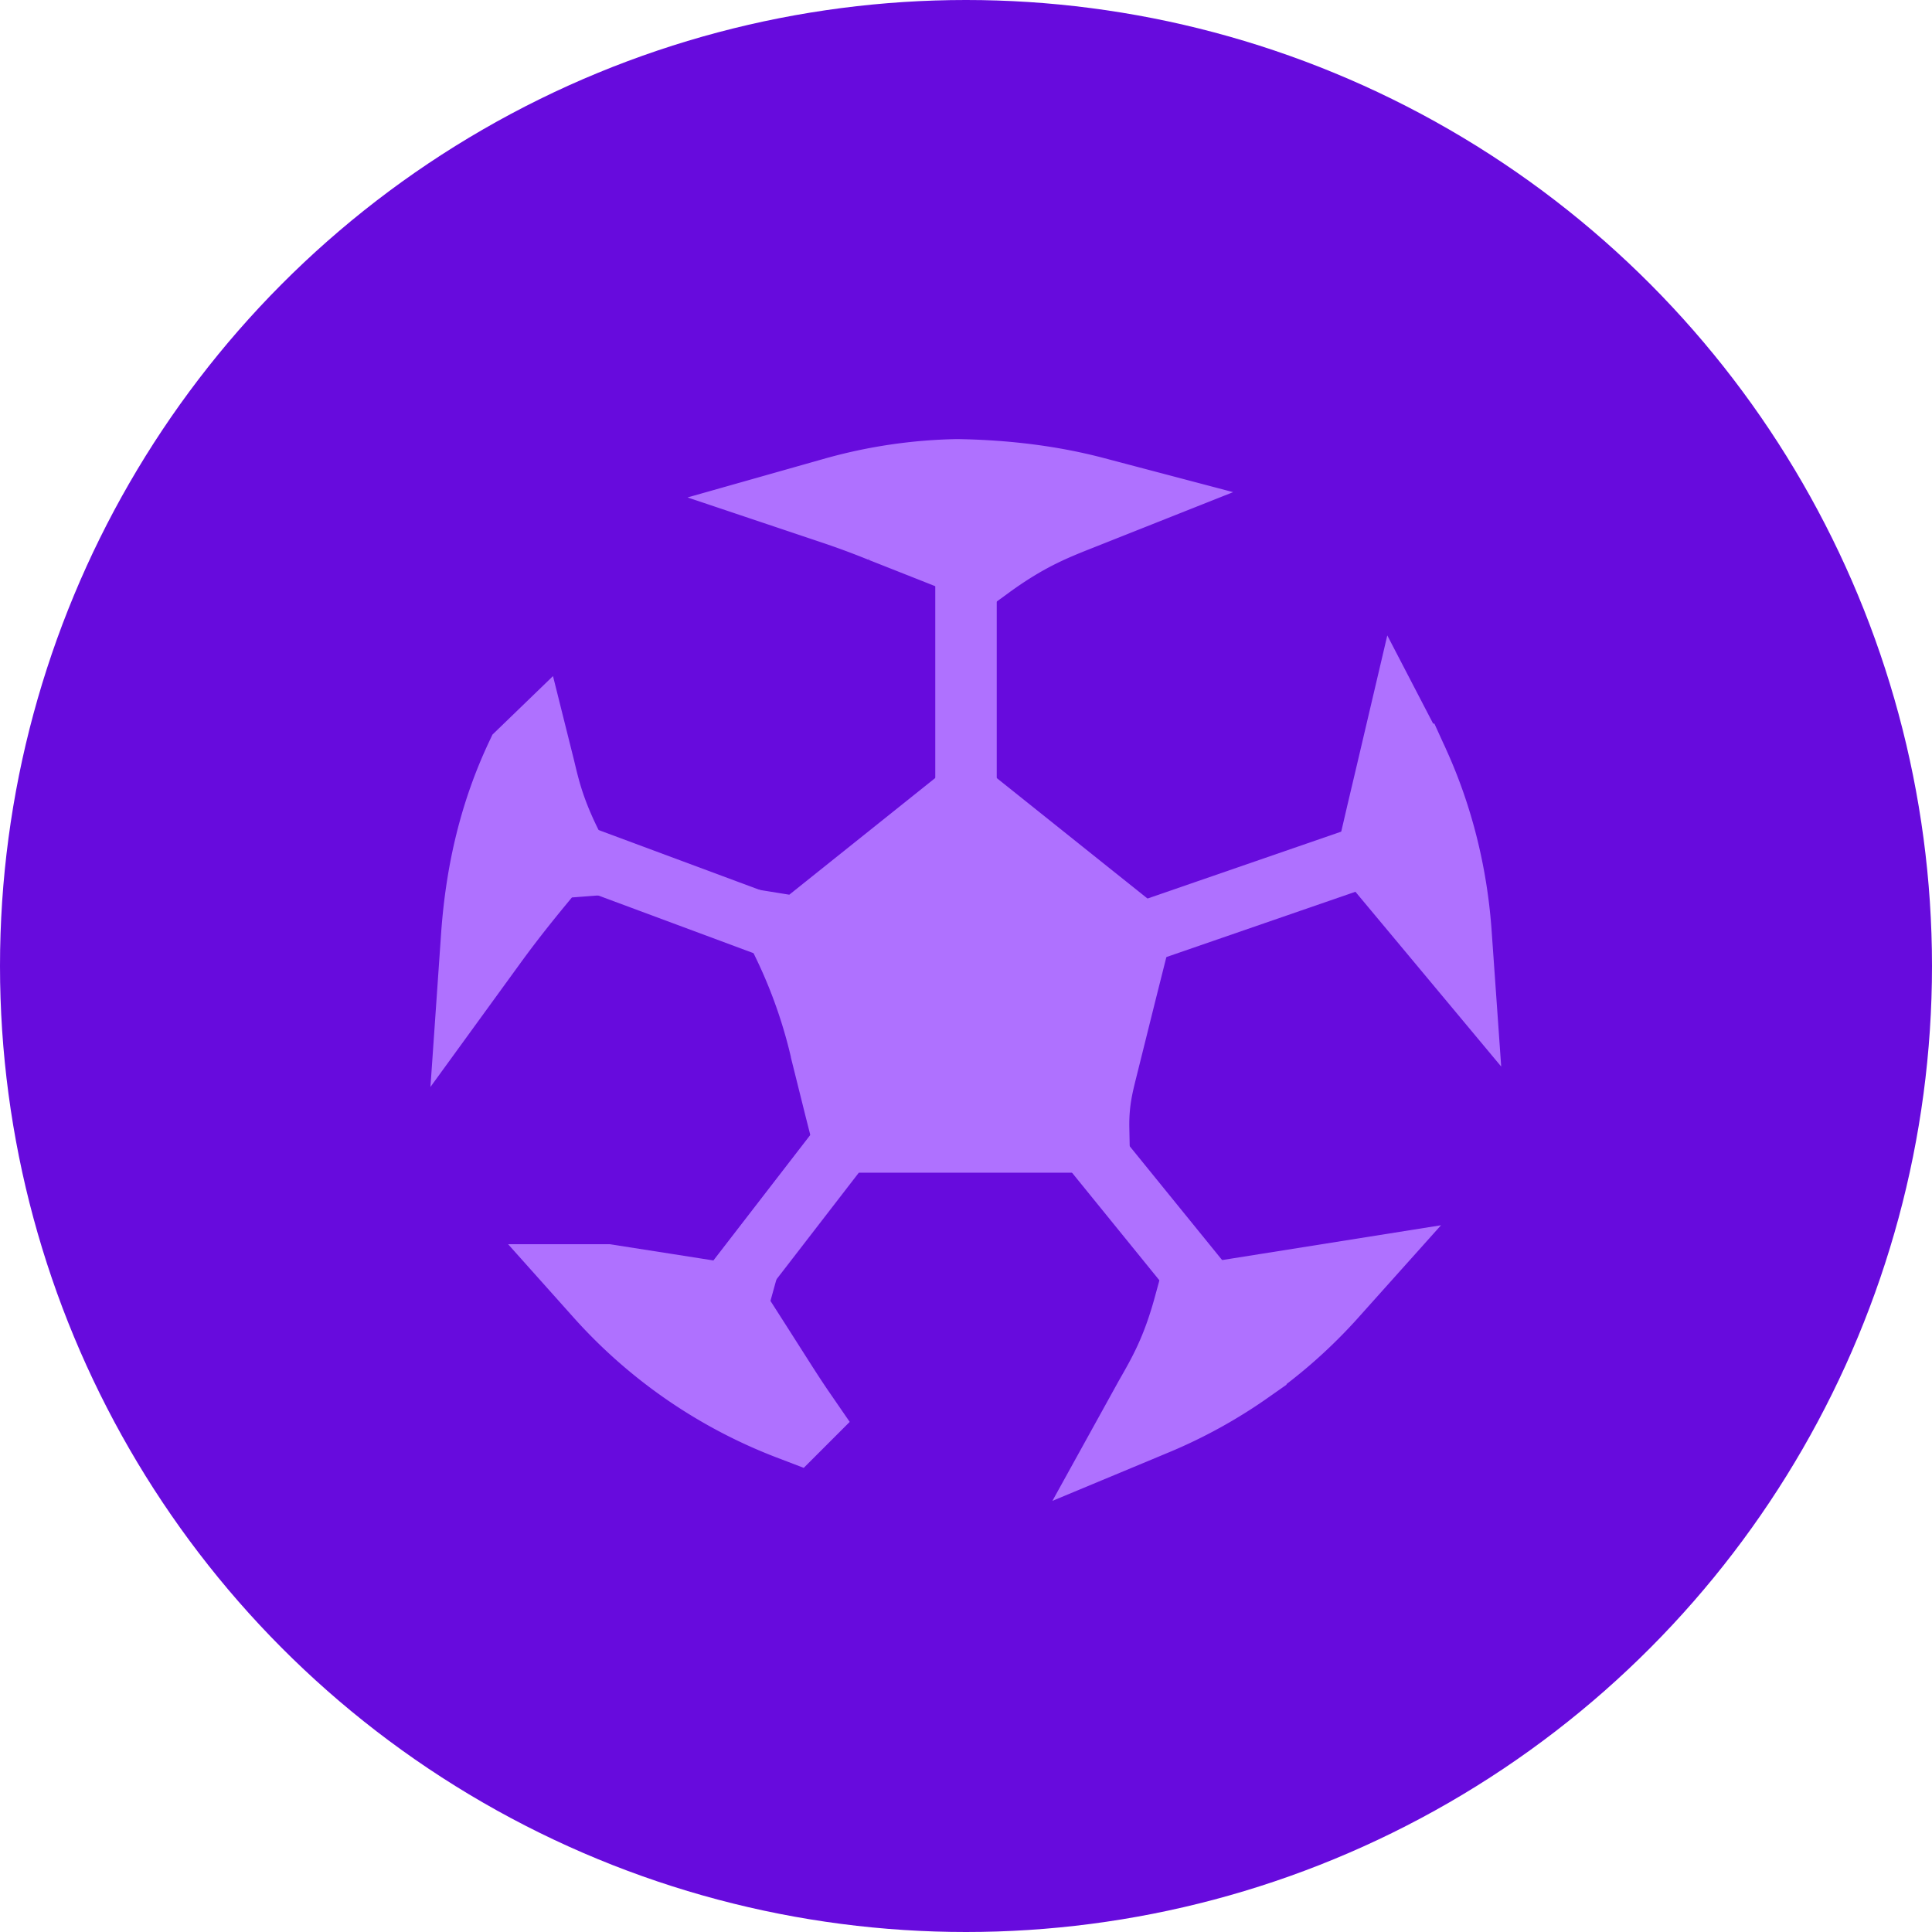 <svg width="22" height="22" viewBox="0 0 22 22" xmlns="http://www.w3.org/2000/svg">
    <g fill="none" fill-rule="evenodd">
        <circle fill="#670BDD" cx="11" cy="11" r="11"/>
        <path d="m6.904 14.668.691.108.642.101-.005.018.296.463.295.463c.065.101.13.202.205.311a5.465 5.465 0 0 1-2.125-1.464zm7.246.84c-.323.227-.67.418-1.035.57l.063-.114c.157-.274.314-.548.455-1.064l1.465-.233c-.282.315-.6.598-.948.84zM11 9.22l1.38 1.103.442.353-.144.572-.225.903c-.05.2-.099.4-.093.703H9.725l-.067-.264-.152-.61a5.92 5.92 0 0 0-.441-1.273l.062.01 2.16-1.727zm-4.978-.56.026.104.02.083c.057.237.127.488.327.88l-.131.01c-.24.287-.48.575-.743.937.053-.764.22-1.418.5-2.013zm9.99.08c.272.597.429 1.243.475 1.896l-.226-.271-.534-.64.106-.456.116-.491.027-.115c.013.025.025.051.036.077zM10.903 5.5c.563.01 1.072.076 1.542.2l-.194.077c-.31.123-.618.247-1.064.573l-.505-.2-.605-.239a9.59 9.59 0 0 0-.556-.206 5.445 5.445 0 0 1 1.382-.205z" stroke="#AF71FF" fill="#AF71FF"/>
        <path stroke="#AF71FF" stroke-width=".7" fill="#AF71FF" d="M11 6.041v3.048M9.598 13.016l-1.513 1.96M12.384 13.016l1.591 1.96M15.647 9.711l-2.855.986M6.509 9.711l2.654.986"/>
    </g>
</svg>
